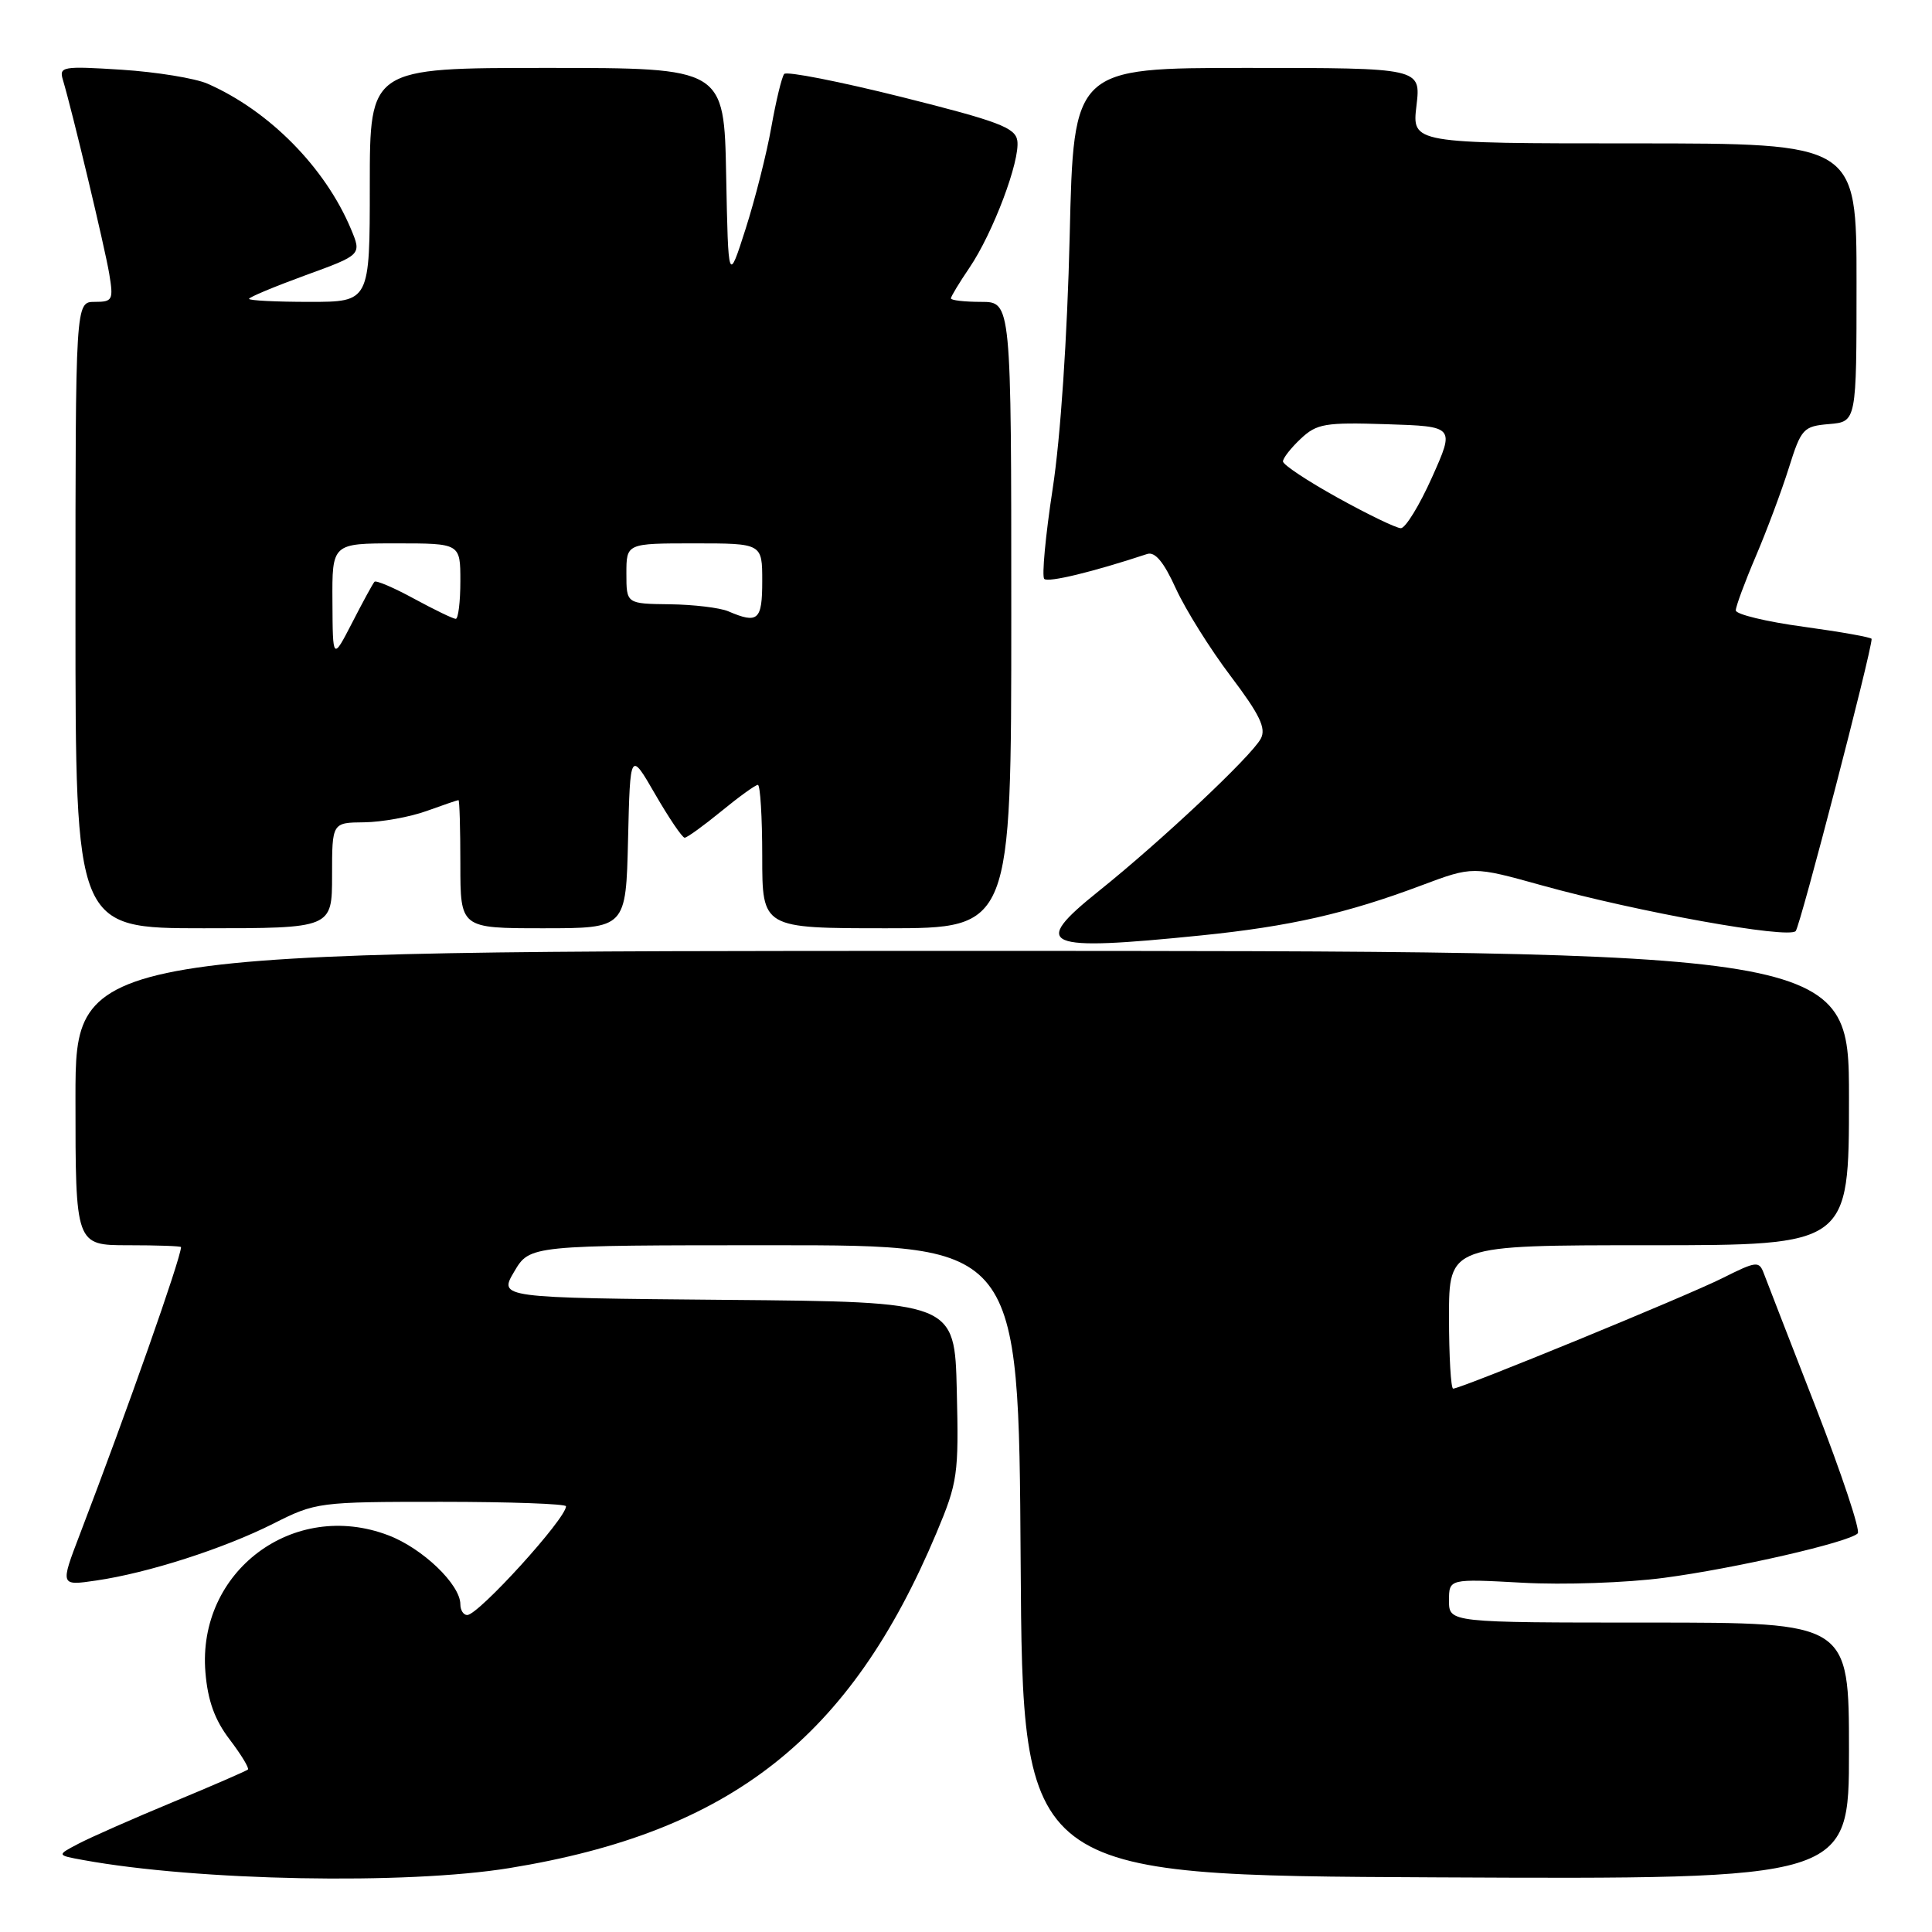 <?xml version="1.0" encoding="UTF-8" standalone="no"?>
<!DOCTYPE svg PUBLIC "-//W3C//DTD SVG 1.1//EN" "http://www.w3.org/Graphics/SVG/1.1/DTD/svg11.dtd" >
<svg xmlns="http://www.w3.org/2000/svg" xmlns:xlink="http://www.w3.org/1999/xlink" version="1.1" viewBox="0 0 256 256">
 <g >
 <path fill="currentColor"
d=" M 67.50 247.53 C 96.81 242.76 112.65 230.33 124.09 203.11 C 126.90 196.42 127.05 195.39 126.78 184.27 C 126.50 172.50 126.50 172.50 96.29 172.24 C 66.08 171.97 66.08 171.97 68.14 168.49 C 70.20 165.00 70.20 165.00 102.59 165.00 C 134.98 165.00 134.98 165.00 135.24 206.75 C 135.50 248.50 135.50 248.50 190.25 248.76 C 245.00 249.02 245.00 249.02 245.00 232.01 C 245.00 215.00 245.00 215.00 218.50 215.00 C 192.00 215.00 192.00 215.00 192.00 212.09 C 192.00 209.19 192.00 209.19 201.75 209.72 C 207.11 210.02 215.55 209.73 220.50 209.07 C 229.84 207.84 245.01 204.36 246.16 203.18 C 246.53 202.80 244.03 195.30 240.61 186.50 C 237.18 177.70 234.08 169.70 233.71 168.72 C 233.09 167.06 232.72 167.11 228.27 169.34 C 223.54 171.72 193.61 184.00 192.55 184.00 C 192.25 184.00 192.00 179.72 192.00 174.50 C 192.00 165.00 192.00 165.00 218.50 165.00 C 245.00 165.00 245.00 165.00 245.00 145.50 C 245.00 126.00 245.00 126.00 127.50 126.00 C 10.00 126.00 10.00 126.00 10.00 145.50 C 10.00 165.00 10.00 165.00 17.00 165.00 C 20.85 165.00 23.99 165.11 23.99 165.25 C 23.90 166.91 16.90 186.79 10.58 203.31 C 7.97 210.13 7.97 210.13 12.73 209.43 C 19.61 208.43 29.62 205.21 36.22 201.89 C 41.84 199.05 42.24 199.00 58.47 199.00 C 67.56 199.00 75.00 199.27 75.00 199.59 C 75.00 201.23 63.39 214.00 61.91 214.00 C 61.41 214.00 61.00 213.36 61.00 212.58 C 61.00 209.96 56.00 205.16 51.47 203.44 C 38.89 198.63 26.11 208.21 27.22 221.60 C 27.53 225.34 28.45 227.90 30.43 230.49 C 31.95 232.49 33.04 234.28 32.85 234.47 C 32.66 234.65 28.18 236.60 22.90 238.79 C 17.62 240.98 12.00 243.46 10.40 244.30 C 7.50 245.82 7.50 245.82 11.00 246.46 C 26.15 249.23 53.81 249.76 67.50 247.53 Z  M 159.14 123.95 C 170.88 122.76 178.45 121.04 188.32 117.33 C 195.15 114.77 195.15 114.77 204.32 117.32 C 216.95 120.83 236.98 124.44 237.94 123.37 C 238.54 122.70 248.00 86.32 248.00 84.66 C 248.00 84.45 243.95 83.73 239.00 83.05 C 234.05 82.38 230.00 81.40 230.00 80.88 C 230.00 80.36 231.19 77.14 232.65 73.72 C 234.11 70.30 236.08 65.03 237.03 62.00 C 238.67 56.78 238.95 56.48 242.38 56.19 C 246.00 55.88 246.00 55.88 246.00 37.44 C 246.00 19.00 246.00 19.00 216.55 19.00 C 187.09 19.00 187.09 19.00 187.69 14.00 C 188.28 9.00 188.28 9.00 165.27 9.00 C 142.26 9.00 142.26 9.00 141.74 31.25 C 141.42 44.65 140.53 57.99 139.48 64.79 C 138.53 71.00 138.03 76.37 138.37 76.71 C 138.89 77.22 144.83 75.78 152.00 73.41 C 153.04 73.06 154.21 74.46 155.81 77.99 C 157.09 80.78 160.35 86.00 163.07 89.59 C 166.93 94.70 167.80 96.50 167.06 97.88 C 165.82 100.20 153.87 111.44 145.57 118.09 C 136.49 125.37 138.14 126.08 159.14 123.95 Z  M 44.00 116.00 C 44.00 109.00 44.00 109.00 48.25 108.96 C 50.59 108.93 54.30 108.26 56.50 107.47 C 58.70 106.68 60.61 106.02 60.75 106.02 C 60.89 106.01 61.00 109.83 61.00 114.50 C 61.00 123.00 61.00 123.00 71.97 123.00 C 82.94 123.00 82.94 123.00 83.22 111.25 C 83.50 99.50 83.50 99.50 86.82 105.25 C 88.65 108.41 90.40 111.00 90.72 111.00 C 91.04 111.00 93.22 109.42 95.57 107.50 C 97.91 105.58 100.10 104.00 100.42 104.00 C 100.74 104.00 101.00 108.28 101.00 113.50 C 101.00 123.00 101.00 123.00 117.50 123.00 C 134.00 123.00 134.00 123.00 134.00 81.50 C 134.00 40.00 134.00 40.00 130.00 40.00 C 127.80 40.00 126.00 39.79 126.00 39.54 C 126.00 39.29 127.11 37.46 128.46 35.47 C 131.58 30.87 135.19 21.29 134.80 18.64 C 134.54 16.91 132.30 16.07 119.50 12.86 C 111.25 10.80 104.24 9.42 103.91 9.80 C 103.59 10.19 102.83 13.34 102.21 16.82 C 101.60 20.30 100.06 26.37 98.80 30.32 C 96.50 37.50 96.50 37.50 96.22 23.25 C 95.95 9.00 95.95 9.00 72.47 9.00 C 49.00 9.00 49.00 9.00 49.00 24.50 C 49.00 40.00 49.00 40.00 41.00 40.00 C 36.60 40.00 33.00 39.82 33.00 39.60 C 33.00 39.38 36.36 37.98 40.46 36.48 C 47.93 33.76 47.93 33.76 46.50 30.34 C 43.09 22.20 35.68 14.68 27.50 11.09 C 25.85 10.37 20.74 9.54 16.14 9.24 C 8.26 8.74 7.80 8.82 8.34 10.60 C 9.60 14.83 13.88 32.75 14.47 36.25 C 15.05 39.76 14.93 40.00 12.55 40.00 C 10.00 40.00 10.00 40.00 10.00 81.50 C 10.00 123.00 10.00 123.00 27.00 123.00 C 44.00 123.00 44.00 123.00 44.00 116.00 Z  M 177.25 65.95 C 173.26 63.74 170.00 61.58 170.00 61.14 C 170.00 60.70 171.06 59.35 172.36 58.13 C 174.49 56.13 175.58 55.95 183.74 56.21 C 192.77 56.50 192.77 56.50 189.75 63.25 C 188.09 66.96 186.23 69.99 185.62 69.99 C 185.00 69.98 181.24 68.16 177.25 65.95 Z  M 44.05 79.75 C 44.00 72.00 44.00 72.00 52.50 72.00 C 61.00 72.00 61.00 72.00 61.00 77.00 C 61.00 79.75 60.72 82.00 60.39 82.00 C 60.05 82.00 57.57 80.80 54.88 79.34 C 52.19 77.87 49.82 76.86 49.62 77.09 C 49.41 77.31 48.08 79.75 46.67 82.50 C 44.09 87.50 44.09 87.50 44.05 79.75 Z  M 96.50 81.00 C 95.40 80.53 91.91 80.11 88.75 80.07 C 83.00 80.00 83.00 80.00 83.00 76.00 C 83.00 72.00 83.00 72.00 92.00 72.00 C 101.00 72.00 101.00 72.00 101.00 77.00 C 101.00 82.20 100.44 82.69 96.50 81.00 Z "/>
</g>
</svg>